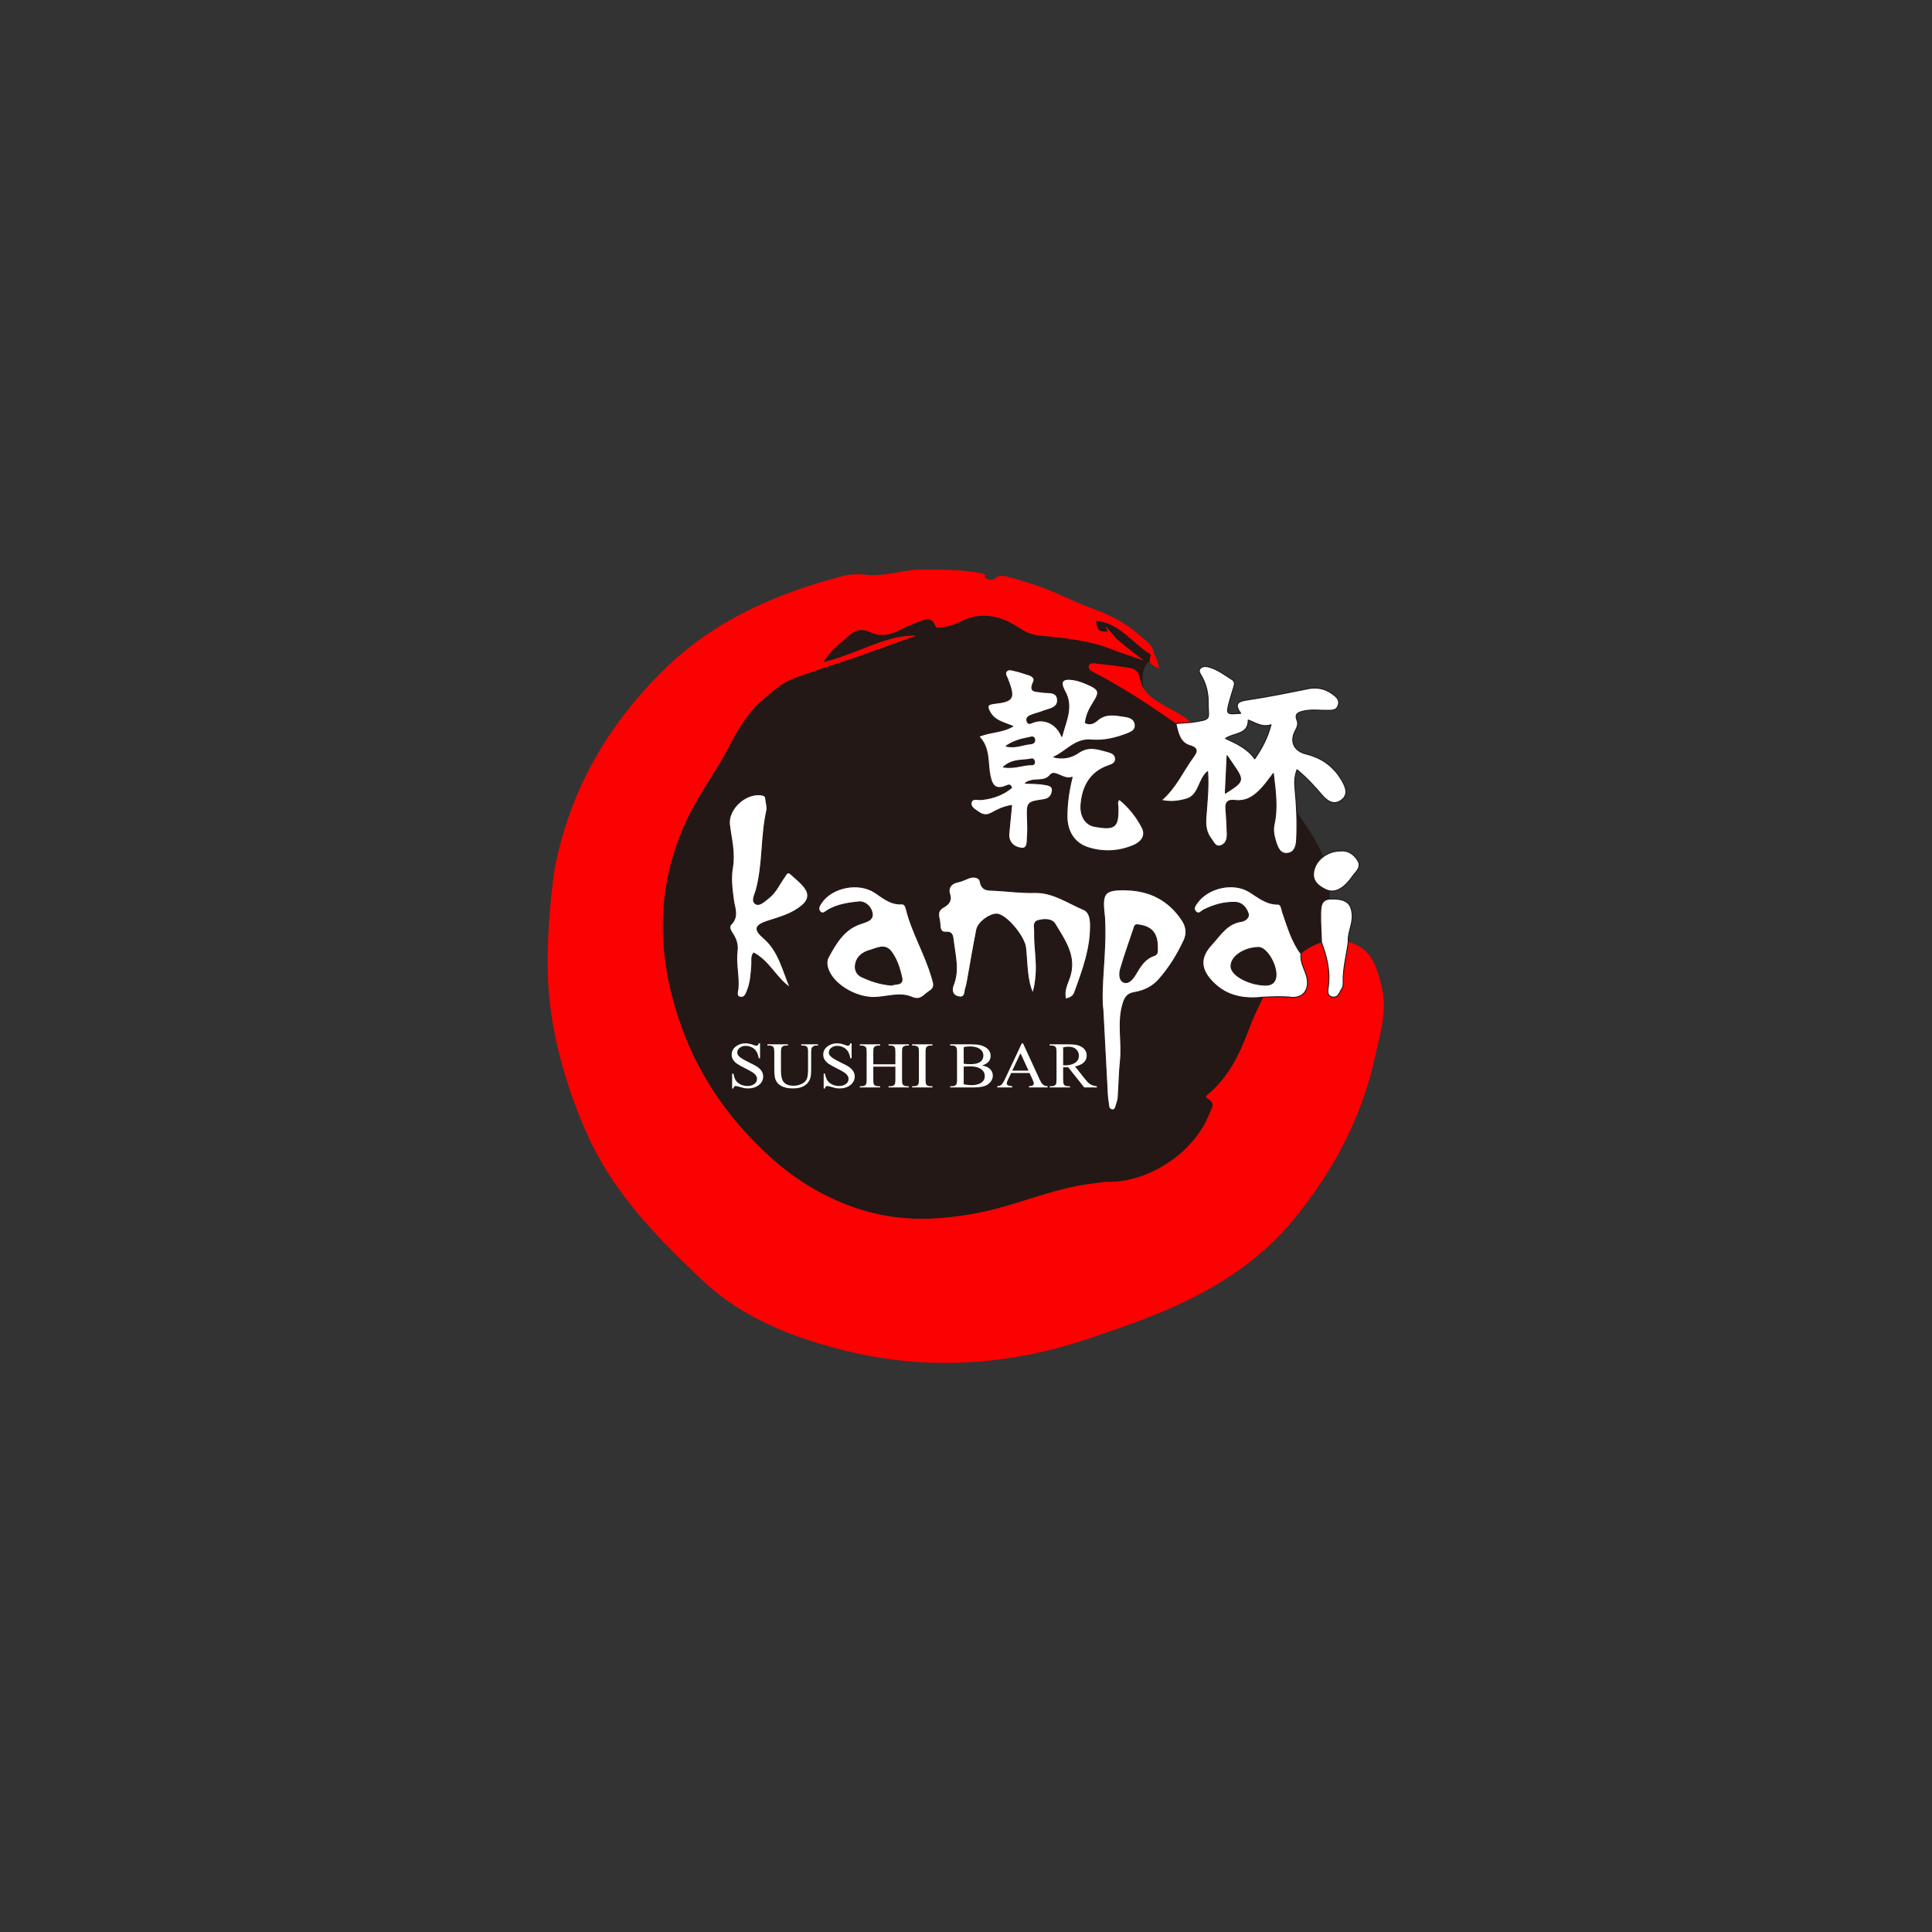 <?xml version="1.0" encoding="UTF-8" standalone="no"?>
<!-- Created with Inkscape (http://www.inkscape.org/) -->

<svg
   version="1.1"
   id="svg2"
   width="1333.333"
   height="1333.333"
   viewBox="0 0 1333.333 1333.333"
   sodipodi:docname="kampai_black.ai"
   xmlns:inkscape="http://www.inkscape.org/namespaces/inkscape"
   xmlns:sodipodi="http://sodipodi.sourceforge.net/DTD/sodipodi-0.dtd"
   xmlns="http://www.w3.org/2000/svg"
   xmlns:svg="http://www.w3.org/2000/svg">
  <rect x="0" y="0" width="1333.333" height="1333.333" fill="#333333" stroke="none"/>
  <defs
     id="defs6">
    <clipPath
       clipPathUnits="userSpaceOnUse"
       id="clipPath16">
      <path
         d="M 0,1000 H 1000 V 0 H 0 Z"
         id="path14" />
    </clipPath>
  </defs>
  <sodipodi:namedview
     id="namedview4"
     pagecolor="#ffffff"
     bordercolor="#000000"
     borderopacity="0.25"
     inkscape:showpageshadow="2"
     inkscape:pageopacity="0.0"
     inkscape:pagecheckerboard="0"
     inkscape:deskcolor="#d1d1d1" />
  <g
     id="g8"
     inkscape:groupmode="layer"
     inkscape:label="kampai_black"
     transform="matrix(1.333,0,0,-1.333,0,1333.333)">
    <g
       id="g10">
      <g
         id="g12"
         clip-path="url(#clipPath16)">
        <g
           id="g18"
           transform="translate(567.173,678.764)">
          <path
             d="m 0,0 c 1.256,-2.618 0.129,-5.723 5.25,-5.538 0.411,0.015 0.798,-0.039 1.171,-0.129 l -1.217,2.905 3.395,-3.801 0.724,-0.922 c 0.457,-0.47 0.892,-0.993 1.312,-1.548 4.536,-4.041 14.325,-11.444 14.325,-11.444 l -13.851,4.776 -0.011,0.01 c -0.21,0.048 -0.425,0.11 -0.649,0.206 -12.571,5.394 -25.991,6.708 -39.407,7.938 -3.919,0.359 -7.31,1.882 -10.494,3.991 -9.811,6.501 -19.987,8.706 -30.999,3.008 -2.843,-1.471 -5.927,-2.366 -9.133,-2.758 -1.179,-0.144 -2.742,-0.605 -3.232,0.67 -2.175,5.65 -6.138,3.062 -9.418,1.945 -3.942,-1.343 -7.625,-3.429 -11.479,-5.052 -4.408,-1.855 -8.732,-2.161 -13.292,0.078 -3.394,1.667 -6.889,1.315 -10.024,-1.447 -4.507,-3.971 -9.615,-7.338 -13.815,-14.173 15.669,3.379 33.005,14.459 47.933,13.633 -9.314,-3.215 -23.775,-8.617 -33.102,-11.791 -9.994,-3.402 -20.084,-6.536 -29.99,-10.17 -6.252,-2.294 -11.12,-6.788 -16.176,-11.099 -8.004,-6.824 -13.013,-15.539 -17.714,-24.603 -6.947,-13.391 -16.212,-25.344 -22.493,-39.265 -15.849,-35.13 -14.604,-70.177 -1.96,-105.58 9.412,-26.355 25.404,-48.744 45.777,-67.241 13.989,-12.701 30.491,-22.604 49.355,-28.067 19.729,-5.713 38.88,-4.789 58.817,-0.927 20.038,3.882 38.65,12.853 59.008,15.119 2.579,0.287 5.157,0.901 7.728,0.867 21.435,-0.285 44.683,15.118 52.584,35.117 1.057,2.674 3.676,5.765 -1.043,8.067 -1.474,0.72 -0.114,1.725 0.857,2.551 10.683,9.087 16.341,21.352 21.043,34.109 2.009,5.45 4.619,10.576 7.097,15.787 4.735,0.16 9.441,0.467 14.212,-0.051 6.509,-0.707 9.856,4.152 8.282,10.515 -0.984,3.979 -3.613,7.582 -2.939,11.958 3.016,2.888 6.744,4.513 10.576,5.956 2.733,-7.282 4.575,-14.656 3.562,-22.59 -0.253,-1.974 -1.187,-5.289 2.35,-5.737 0.588,-0.074 1.076,-0.006 1.495,0.158 l -2.837,32.785 c 0,0 0,14 -0.8,29.185 -0.8,15.184 -22.1,40.616 -22.1,40.616 l -0.6,19.199 -11.7,-4.799 -28.8,20.699 c 0,0 -30.3,7.801 -32.759,22.044 -1.507,8.735 1.111,12.565 3.363,14.224 -0.048,1.1 0.241,2.434 0.464,3.279 C 19.747,-12.174 11.719,-0.202 0,0"
             style="fill:#231815;fill-opacity:1;fill-rule:nonzero;stroke:none"
             id="path20" />
        </g>
        <g
           id="g22"
           transform="translate(715.59,488.032)">
          <path
             d="m 0,0 c -2.324,10.601 -5.003,21.224 -17.557,24.666 -0.906,-7.069 -2.874,-14.003 -2.635,-21.221 0.031,-0.967 -0.032,-2.156 -0.554,-2.88 -1.042,-1.443 -1.563,-3.74 -3.256,-4.402 -0.419,-0.164 -0.907,-0.232 -1.495,-0.157 -3.537,0.448 -2.603,3.763 -2.35,5.736 1.014,7.934 -0.829,15.308 -3.562,22.59 -3.832,-1.442 -7.56,-3.068 -10.576,-5.956 -0.674,-4.376 1.955,-7.979 2.939,-11.958 1.574,-6.362 -1.773,-11.222 -8.282,-10.515 -4.771,0.518 -9.477,0.212 -14.212,0.052 -2.478,-5.211 -5.088,-10.338 -7.097,-15.788 -4.702,-12.756 -10.36,-25.022 -21.043,-34.109 -0.971,-0.826 -2.331,-1.83 -0.857,-2.55 4.719,-2.303 2.1,-5.394 1.043,-8.068 -7.901,-19.998 -31.149,-35.401 -52.584,-35.117 -2.571,0.035 -5.149,-0.58 -7.728,-0.867 -20.358,-2.265 -38.97,-11.237 -59.008,-15.119 -19.937,-3.861 -39.088,-4.786 -58.817,0.927 -18.864,5.463 -35.366,15.367 -49.355,28.067 -20.373,18.498 -36.365,40.886 -45.777,67.241 -12.644,35.403 -13.889,70.45 1.96,105.58 6.281,13.921 15.546,25.874 22.493,39.265 4.701,9.064 9.71,17.78 17.714,24.604 5.056,4.311 9.924,8.804 16.176,11.098 9.906,3.635 19.996,6.769 29.99,10.17 9.327,3.174 23.788,8.577 33.102,11.792 -14.928,0.825 -32.264,-10.254 -47.933,-13.634 4.2,6.835 9.308,10.202 13.815,14.173 3.135,2.763 6.63,3.114 10.024,1.448 4.56,-2.239 8.884,-1.934 13.292,-0.078 3.854,1.622 7.537,3.709 11.479,5.052 3.28,1.117 7.243,3.704 9.418,-1.945 0.49,-1.275 2.053,-0.815 3.232,-0.67 3.206,0.392 6.29,1.287 9.133,2.758 11.013,5.698 21.188,3.493 30.999,-3.008 3.184,-2.11 6.575,-3.633 10.494,-3.992 13.416,-1.229 26.836,-2.544 39.407,-7.937 0.224,-0.096 0.439,-0.159 0.649,-0.207 l 0.011,-0.009 13.851,-4.777 c 0,0 -9.789,7.404 -14.325,11.445 -0.42,0.555 -0.855,1.077 -1.312,1.547 l -0.724,0.922 -3.395,3.801 1.217,-2.904 c -0.373,0.09 -0.76,0.143 -1.171,0.128 -5.121,-0.184 -3.994,2.92 -5.25,5.538 11.719,-0.201 19.747,-12.173 28.646,-17.337 -0.223,-0.844 -0.512,-2.178 -0.464,-3.278 0.03,-0.671 0.184,-1.255 0.557,-1.587 1.35,-1.199 4.2,-2.4 4.2,-2.4 0,0 -0.922,5.246 -2.767,7.904 -0.082,4.068 -5.302,7.467 -7.456,9.391 -7.089,6.334 -15.583,10.583 -24.319,13.745 -9.532,3.451 -18.671,8.404 -28.27,11.731 l 0.018,-0.003 c 0,0 -0.082,0.028 -0.22,0.074 -0.374,0.124 -1.216,0.402 -2.35,0.77 -3.76,1.217 -10.686,3.399 -14.136,4.089 -3.839,0.768 -5.209,-0.695 -5.766,-1.498 -0.751,-0.057 -1.505,-0.126 -2.266,-0.223 -0.373,-0.047 -0.821,0.066 -1.16,0.244 -0.53,0.279 -1.063,0.53 -1.597,0.779 0.354,0.758 0.461,1.652 -0.686,2.048 -1.751,0.604 -8.902,1.644 -16.125,1.831 -5.063,0.337 -10.201,0.222 -15.34,0.322 -9.881,0.191 -19.268,-3.848 -29.078,-2.702 -4.276,0.499 -8.473,0.343 -12.438,-0.697 -34.434,-9.031 -66.386,-22.914 -92.274,-48.303 -29.533,-28.963 -49.273,-63.216 -56.883,-104.22 0,0 -5.974,-39.522 -2.243,-69.265 2.929,-23.345 9.614,-45.408 19.095,-66.841 13.365,-30.215 35.786,-53.174 59.231,-75.407 21.401,-20.294 48.104,-30.57 75.803,-37.252 42.321,-10.208 84.54,-7.233 125.824,6.911 10.347,3.545 20.731,7.025 30.896,11.047 28.488,11.272 54.678,26.413 74.292,50.409 20.106,24.598 35.065,52.239 41.854,83.59 C -1.333,-23.818 2.662,-12.137 0,0"
             style="fill:#fc0101;fill-opacity:1;fill-rule:nonzero;stroke:none"
             id="path24" />
        </g>
        <g
           id="g26"
           transform="translate(590.137,649.268)">
          <path
             d="m 0,0 c -0.4,2.866 -2.361,4.682 -5.096,5.135 -5.49,0.911 -11.02,1.631 -16.559,2.171 -1.613,0.157 -4.155,0.99 -4.777,-1.097 -0.567,-1.902 1.649,-2.821 3.239,-3.646 12.815,-6.656 24.912,-14.463 36.784,-22.632 1.695,-1.167 3.387,-2.341 5.075,-3.52 2.581,0.176 5.162,0.352 7.743,0.529 -4.194,4.065 -9.61,6.191 -14.494,9.164 C 6.445,-10.567 1.009,-7.22 0,0"
             style="fill:#fc0101;fill-opacity:1;fill-rule:nonzero;stroke:none"
             id="path28" />
        </g>
        <g
           id="g30"
           transform="translate(390.376,438.928)">
          <path
             d="m 0,0 c -0.929,-0.615 -2.046,-0.923 -3.349,-0.923 -1.305,0 -2.499,0.264 -3.585,0.793 -1.195,0.572 -2.077,1.347 -2.644,2.327 -0.435,0.739 -0.791,1.828 -1.068,3.27 h -0.688 v -7.658 h 0.688 c 0.132,0.834 0.5,1.252 1.104,1.252 0.41,0 1.144,-0.158 2.205,-0.472 1.206,-0.368 1.99,-0.579 2.352,-0.634 0.638,-0.097 1.308,-0.146 2.007,-0.146 2.085,0 3.87,0.549 5.352,1.649 1.58,1.185 2.37,2.708 2.37,4.564 0,0.891 -0.224,1.741 -0.669,2.555 C 3.52,7.565 2.55,8.489 1.164,9.346 c -0.543,0.341 -1.784,0.983 -3.725,1.927 -2.797,1.374 -4.575,2.473 -5.334,3.297 -0.518,0.572 -0.777,1.192 -0.777,1.862 0,1.001 0.457,1.835 1.374,2.505 0.855,0.616 1.843,0.924 2.963,0.924 1.109,0 2.182,-0.259 3.218,-0.777 1.964,-0.979 3.151,-2.862 3.561,-5.646 h 0.688 v 7.724 H 2.444 C 2.238,20.315 1.822,19.893 1.195,19.893 c -0.266,0 -0.743,0.135 -1.431,0.406 -1.448,0.576 -2.83,0.863 -4.146,0.863 -1.943,0 -3.609,-0.534 -4.996,-1.599 -1.461,-1.121 -2.191,-2.549 -2.191,-4.285 0,-1.803 0.906,-3.352 2.719,-4.648 0.871,-0.626 2.27,-1.415 4.198,-2.365 C -2.725,7.315 -1.344,6.548 -0.51,5.966 0.856,5.021 1.539,3.944 1.539,2.736 1.539,1.582 1.025,0.67 0,0"
             style="fill:#ffffff;fill-opacity:1;fill-rule:nonzero;stroke:none"
             id="path32" />
        </g>
        <g
           id="g34"
           transform="translate(401.457,441.408)">
          <path
             d="m 0,0 c 1.255,-3.114 4.272,-4.671 9.053,-4.671 2.462,0 4.41,0.444 5.847,1.333 1.51,0.931 2.529,2.153 3.06,3.666 0.362,1.075 0.544,2.643 0.544,4.704 v 9.044 c 0,1.228 0.126,2.017 0.379,2.368 0.532,0.735 1.274,1.101 2.227,1.101 h 0.924 v 0.626 h -8.672 v -0.626 h 0.923 c 0.929,0 1.629,-0.241 2.1,-0.724 0.338,-0.35 0.508,-1.223 0.508,-2.615 V 5.171 c 0,-2.37 -0.231,-4.048 -0.691,-5.035 -0.52,-1.109 -1.488,-1.97 -2.904,-2.584 -1.235,-0.549 -2.578,-0.823 -4.03,-0.823 -2.396,0 -4.12,0.719 -5.174,2.155 -0.81,1.097 -1.216,2.963 -1.216,5.596 v 9.726 c 0,1.25 0.152,2.073 0.456,2.467 0.436,0.582 1.165,0.872 2.183,0.872 h 0.947 v 0.626 H -4.165 v -0.626 h 0.929 c 1.116,0 1.868,-0.317 2.256,-0.954 0.268,-0.448 0.401,-1.244 0.401,-2.383 V 5.492 C -0.579,2.795 -0.387,0.964 0,0"
             style="fill:#ffffff;fill-opacity:1;fill-rule:nonzero;stroke:none"
             id="path36" />
        </g>
        <g
           id="g38"
           transform="translate(437.776,438.928)">
          <path
             d="m 0,0 c -0.929,-0.615 -2.046,-0.923 -3.349,-0.923 -1.304,0 -2.499,0.264 -3.585,0.793 -1.195,0.572 -2.077,1.347 -2.644,2.327 -0.435,0.739 -0.791,1.828 -1.068,3.27 h -0.688 v -7.658 h 0.688 c 0.132,0.834 0.5,1.252 1.104,1.252 0.41,0 1.145,-0.158 2.205,-0.472 1.206,-0.368 1.99,-0.579 2.352,-0.634 0.638,-0.097 1.308,-0.146 2.007,-0.146 2.085,0 3.87,0.549 5.352,1.649 1.58,1.185 2.37,2.708 2.37,4.564 0,0.891 -0.224,1.741 -0.669,2.555 -0.554,0.988 -1.525,1.912 -2.911,2.769 -0.543,0.341 -1.784,0.983 -3.725,1.927 -2.797,1.374 -4.575,2.473 -5.334,3.297 -0.518,0.572 -0.777,1.192 -0.777,1.862 0,1.001 0.457,1.835 1.374,2.505 0.855,0.616 1.843,0.924 2.963,0.924 1.109,0 2.182,-0.259 3.218,-0.777 1.964,-0.979 3.151,-2.862 3.561,-5.646 h 0.688 v 7.724 H 2.444 C 2.238,20.315 1.822,19.893 1.195,19.893 c -0.266,0 -0.743,0.135 -1.43,0.406 -1.449,0.576 -2.83,0.863 -4.147,0.863 -1.943,0 -3.609,-0.534 -4.996,-1.599 -1.461,-1.121 -2.191,-2.549 -2.191,-4.285 0,-1.803 0.906,-3.352 2.719,-4.648 0.871,-0.626 2.27,-1.415 4.198,-2.365 C -2.725,7.315 -1.344,6.548 -0.51,5.966 0.856,5.021 1.539,3.944 1.539,2.736 1.539,1.582 1.025,0.67 0,0"
             style="fill:#ffffff;fill-opacity:1;fill-rule:nonzero;stroke:none"
             id="path40" />
        </g>
        <g
           id="g42"
           transform="translate(467.088,457.26)">
          <path
             d="m 0,0 c 0.122,0.647 0.441,1.091 0.957,1.333 0.514,0.24 1.058,0.36 1.627,0.36 H 3.458 V 2.319 H -7.061 V 1.693 h 0.874 c 1.285,0 2.093,-0.366 2.419,-1.101 0.159,-0.361 0.237,-1.113 0.237,-2.253 v -6.378 h -11.425 v 6.378 c 0,0.856 0.025,1.409 0.073,1.661 0.122,0.647 0.441,1.091 0.957,1.333 0.514,0.24 1.058,0.36 1.629,0.36 h 0.891 V 2.319 H -21.943 V 1.693 h 0.873 c 0.594,0 1.153,-0.131 1.674,-0.395 0.376,-0.186 0.625,-0.422 0.747,-0.706 0.157,-0.361 0.235,-1.113 0.235,-2.253 v -14.388 c 0,-1.347 -0.145,-2.192 -0.436,-2.531 -0.461,-0.538 -1.201,-0.806 -2.22,-0.806 h -0.873 v -0.626 h 10.537 v 0.626 h -0.891 c -1.287,0 -2.094,0.366 -2.422,1.101 -0.158,0.362 -0.237,1.108 -0.237,2.236 v 6.791 h 11.425 v -6.791 c 0,-1.337 -0.151,-2.18 -0.454,-2.531 -0.461,-0.538 -1.196,-0.806 -2.202,-0.806 h -0.874 v -0.626 H 3.458 v 0.626 H 2.584 c -0.594,0 -1.152,0.131 -1.673,0.395 -0.376,0.186 -0.625,0.422 -0.747,0.706 -0.158,0.362 -0.237,1.108 -0.237,2.236 v 14.388 c 0,0.877 0.025,1.43 0.073,1.661"
             style="fill:#ffffff;fill-opacity:1;fill-rule:nonzero;stroke:none"
             id="path44" />
        </g>
        <g
           id="g46"
           transform="translate(479.656,458.148)">
          <path
             d="M 0,0 C 0.46,0.537 1.194,0.805 2.202,0.805 H 3.094 V 1.431 H -7.444 V 0.805 h 0.873 c 0.595,0 1.154,-0.131 1.675,-0.395 0.376,-0.186 0.625,-0.422 0.746,-0.706 0.157,-0.361 0.237,-1.108 0.237,-2.236 v -14.405 c 0,-1.348 -0.147,-2.192 -0.437,-2.531 -0.462,-0.538 -1.201,-0.806 -2.221,-0.806 H -7.444 V -20.9 H 3.094 v 0.626 H 2.202 c -1.287,0 -2.093,0.366 -2.421,1.101 -0.157,0.362 -0.236,1.108 -0.236,2.236 v 14.405 c 0,1.337 0.151,2.18 0.455,2.532"
             style="fill:#ffffff;fill-opacity:1;fill-rule:nonzero;stroke:none"
             id="path48" />
        </g>
        <g
           id="g50"
           transform="translate(498.935,448.019)">
          <path
             d="m 0,0 c 0.594,0.098 1.665,0.147 3.215,0.147 1.732,0 3.185,-0.229 4.36,-0.69 2.217,-0.866 3.324,-2.328 3.324,-4.39 0,-1.567 -0.718,-2.766 -2.153,-3.6 C 7.521,-9.234 5.994,-9.585 4.164,-9.585 2.793,-9.585 1.406,-9.438 0,-9.141 Z m 0,10.112 c 0.969,0.242 2.06,0.362 3.271,0.362 1.854,0 3.41,-0.357 4.669,-1.072 C 9.43,8.555 10.175,7.333 10.175,5.738 10.175,4.891 9.941,4.111 9.473,3.396 8.539,1.988 6.527,1.284 3.437,1.284 2.042,1.284 0.897,1.361 0,1.515 Z M -3.875,-9.257 c -0.434,-0.592 -1.17,-0.888 -2.208,-0.888 h -0.924 v -0.626 H 4.581 c 2.764,0 4.822,0.236 6.174,0.708 1.255,0.429 2.281,1.126 3.078,2.092 0.833,1.01 1.249,2.114 1.249,3.31 0,1.46 -0.584,2.696 -1.751,3.706 -0.841,0.724 -2.112,1.251 -3.808,1.58 2.946,0.868 4.418,2.526 4.418,4.974 0,1.45 -0.546,2.673 -1.639,3.672 -0.978,0.901 -2.288,1.532 -3.93,1.895 -1.208,0.263 -2.796,0.395 -4.764,0.395 H -7.007 v -0.626 h 0.924 c 0.929,0 1.63,-0.242 2.1,-0.724 0.35,-0.361 0.525,-1.232 0.525,-2.614 V -6.808 c 0,-1.259 -0.139,-2.076 -0.417,-2.449"
             style="fill:#ffffff;fill-opacity:1;fill-rule:nonzero;stroke:none"
             id="path52" />
        </g>
        <g
           id="g54"
           transform="translate(524.065,445.943)">
          <path
             d="M 0,0 4.273,9.025 8.438,0 Z m 8.654,-8.069 v -0.626 h 9.687 v 0.626 c -1.171,0.065 -2.082,0.444 -2.734,1.135 -0.41,0.428 -0.904,1.267 -1.484,2.517 L 5.577,14.147 H 4.943 L -3.692,-4.219 C -4.453,-5.842 -5.135,-6.912 -5.739,-7.427 -6.041,-7.691 -6.704,-7.905 -7.731,-8.069 V -8.695 H 0 v 0.626 c -1.895,0.12 -2.842,0.586 -2.842,1.397 0,0.426 0.205,1.073 0.615,1.938 l 1.666,3.515 h 9.505 l 1.485,-3.203 c 0.483,-1.041 0.724,-1.802 0.724,-2.284 0,-0.833 -0.832,-1.287 -2.499,-1.363"
             style="fill:#ffffff;fill-opacity:1;fill-rule:nonzero;stroke:none"
             id="path56" />
        </g>
        <g
           id="g58"
           transform="translate(550.428,458.031)">
          <path
             d="m 0,0 c 1.2,0.208 2.151,0.313 2.854,0.313 1.577,0 2.851,-0.43 3.82,-1.292 0.97,-0.862 1.455,-2.001 1.455,-3.418 0,-1.691 -0.752,-2.965 -2.256,-3.82 -1.261,-0.736 -2.879,-1.104 -4.855,-1.104 -0.109,0 -0.279,0.006 -0.51,0.016 l -0.508,0 z m 1.079,-10.358 c 0.39,0 0.897,0.01 1.519,0.033 l 8.31,-10.458 h 6.546 v 0.626 c -1.485,0.143 -2.698,0.537 -3.64,1.186 -0.712,0.472 -1.581,1.36 -2.607,2.668 l -5.07,6.406 c 4.031,0.811 6.048,2.713 6.048,5.707 0,1.281 -0.429,2.389 -1.287,3.322 C 9.895,0.205 8.524,0.913 6.784,1.253 5.757,1.45 4.15,1.548 1.964,1.548 H -6.989 V 0.922 h 0.928 c 0.934,0 1.638,-0.241 2.112,-0.723 0.338,-0.34 0.508,-1.211 0.508,-2.614 V -16.82 c 0,-1.26 -0.126,-2.066 -0.382,-2.416 -0.448,-0.614 -1.194,-0.921 -2.238,-0.921 h -0.928 v -0.626 H 3.548 v 0.626 H 2.584 c -0.91,0 -1.602,0.241 -2.074,0.724 C 0.17,-19.082 0,-18.208 0,-16.814 v 6.489 c 0.39,-0.023 0.75,-0.033 1.079,-0.033"
             style="fill:#ffffff;fill-opacity:1;fill-rule:nonzero;stroke:none"
             id="path60" />
        </g>
        <g
           id="g62"
           transform="translate(533.704,615.183)">
          <path
             d="M 0,0 C -4.027,-0.281 -7.867,-2.407 -12.791,-1.202 -8.837,1.487 -4.92,2.451 -0.947,3.201 0.048,3.388 1.529,4.139 1.941,2.388 2.276,0.96 1.315,0.092 0,0 m 0.599,-10.849 c -4.516,0.144 -8.817,-2.142 -14.785,-1.183 5.007,4.375 10.034,3.142 14.445,4.158 0.903,0.209 1.475,-0.499 1.609,-1.354 0.144,-0.921 -0.418,-1.648 -1.269,-1.621 m 52.425,-41.869 c 3.789,1.599 6.99,4.808 4.558,9.461 -2.907,5.561 -6.828,10.481 -11.769,14.486 -1.445,-1.381 -0.774,-2.601 -0.739,-3.706 0.339,-10.732 -1.384,-12.211 -12.076,-10.281 -4.561,0.824 -7.545,5.165 -7.003,11.411 0.793,9.131 4.602,16.454 13.839,19.828 1.88,0.687 4.069,1.213 4.011,3.738 -0.057,2.46 -2.221,3.202 -4.109,3.716 -5.053,1.374 -9.882,3.128 -15.137,-0.56 -3.43,-2.407 -7.951,-3.467 -12.665,-2.247 6.487,2.904 10.979,9.594 19.435,8.811 6.407,-0.593 12.694,0.97 18.717,3.315 2.138,0.832 4.231,1.927 3.955,4.562 -0.293,2.794 -2.487,3.886 -5.063,4.259 -5.099,0.739 -10.156,2.098 -14.752,-2.048 -1.324,-1.195 -3.644,-2.422 -5.986,-1.132 0.434,3.772 1.962,6.999 3.906,10.032 3.807,5.938 3.504,7.154 -3.108,10.038 -2.174,0.948 -4.477,1.775 -6.805,2.164 -5.851,0.98 -7.487,-0.812 -4.654,-5.97 4.471,-8.144 0.552,-15.108 -1.549,-23.355 -2.709,6.589 -8.864,9.414 -14.653,7.422 -1.294,-0.445 -2.71,-1.58 -3.363,0.498 -0.519,1.652 0.861,2.564 2.188,3.072 2.043,0.783 4.199,1.27 6.238,2.061 3.022,1.172 7.432,1.509 7.405,5.618 -0.033,4.975 -5.179,3.723 -7.994,4.231 -3.614,0.652 -7.014,-0.198 -4.427,5.355 0.911,1.955 -0.922,3.193 -2.842,3.748 -2.296,0.663 -4.551,1.504 -6.88,2.007 -1.477,0.319 -3.363,1.095 -4.464,-0.421 -0.882,-1.214 0.252,-2.624 0.742,-3.902 3.821,-9.955 3.113,-11.489 -6.921,-12.612 -3.867,-0.432 -3.775,-1.698 -2.272,-4.501 2.388,-4.452 7.044,-5.381 11.841,-7.327 -5.758,-3.328 -11.821,-2.768 -17.578,-5.291 5.877,-5.8 4.386,-13.485 5.823,-20.406 1.206,-5.811 3.49,-7.271 8.689,-5.086 0.897,0.377 1.882,0.81 2.42,-1.046 -4.466,-3.64 -9.712,-5.511 -15.514,-6.109 -1.869,-0.193 -4.679,0.909 -5.305,-1.322 -0.742,-2.641 1.913,-3.88 3.913,-5.282 2.271,-1.592 4.285,-1.664 6.622,-0.369 3.108,1.724 6.296,3.297 10.293,3.877 -0.476,-4.958 -0.936,-9.707 -1.386,-14.457 -0.46,-4.875 3.137,-7.392 6.656,-7.664 3.449,-0.266 2.755,4.009 2.991,6.54 0.258,2.772 0.098,5.592 0.006,8.388 -0.291,8.849 -0.326,8.947 8.407,10.21 2.992,0.433 4.261,2.357 4.459,4.763 0.223,2.719 -2.598,2.812 -4.329,3.157 -2.699,0.536 -5.531,0.412 -9.637,0.642 4.687,3.248 9.401,-0.1 12.994,4.271 2.275,2.769 6.849,-2.89 11.205,-1.219 -1.761,-7.133 -2.678,-13.641 -2.672,-20.259 0.007,-7.721 3.72,-13.88 10.918,-16.186 7.783,-2.493 15.862,-2.112 23.421,1.077"
             style="fill:#ffffff;fill-opacity:1;fill-rule:nonzero;stroke:none"
             id="path64" />
        </g>
        <g
           id="g66"
           transform="translate(533.704,615.183)">
          <path
             d="M 0,0 C -4.027,-0.281 -7.867,-2.407 -12.791,-1.202 -8.837,1.487 -4.92,2.451 -0.947,3.201 0.048,3.388 1.529,4.139 1.941,2.388 2.276,0.96 1.315,0.092 0,0 Z m 0.599,-10.849 c -4.516,0.144 -8.817,-2.142 -14.785,-1.183 5.007,4.375 10.034,3.142 14.445,4.158 0.903,0.209 1.475,-0.499 1.609,-1.354 0.144,-0.921 -0.418,-1.648 -1.269,-1.621 z m 52.425,-41.869 c 3.789,1.599 6.99,4.808 4.558,9.461 -2.907,5.561 -6.828,10.481 -11.769,14.486 -1.445,-1.381 -0.774,-2.601 -0.739,-3.706 0.339,-10.732 -1.384,-12.211 -12.076,-10.281 -4.561,0.824 -7.545,5.165 -7.003,11.411 0.793,9.131 4.602,16.454 13.839,19.828 1.88,0.687 4.069,1.213 4.011,3.738 -0.057,2.46 -2.221,3.202 -4.109,3.716 -5.053,1.374 -9.882,3.128 -15.137,-0.56 -3.43,-2.407 -7.951,-3.467 -12.665,-2.247 6.487,2.904 10.979,9.594 19.435,8.811 6.407,-0.593 12.694,0.97 18.717,3.315 2.138,0.832 4.231,1.927 3.955,4.562 -0.293,2.794 -2.487,3.886 -5.063,4.259 -5.099,0.739 -10.156,2.098 -14.752,-2.048 -1.324,-1.195 -3.644,-2.422 -5.986,-1.132 0.434,3.772 1.962,6.999 3.906,10.032 3.807,5.938 3.504,7.154 -3.108,10.038 -2.174,0.948 -4.477,1.775 -6.805,2.164 -5.851,0.98 -7.487,-0.812 -4.654,-5.97 4.471,-8.144 0.552,-15.108 -1.549,-23.355 -2.709,6.589 -8.864,9.414 -14.653,7.422 -1.294,-0.445 -2.71,-1.58 -3.363,0.498 -0.519,1.652 0.861,2.564 2.188,3.072 2.043,0.783 4.199,1.27 6.238,2.061 3.022,1.172 7.432,1.509 7.405,5.618 -0.033,4.975 -5.179,3.723 -7.994,4.231 -3.614,0.652 -7.014,-0.198 -4.427,5.355 0.911,1.955 -0.922,3.193 -2.842,3.748 -2.296,0.663 -4.551,1.504 -6.88,2.007 -1.477,0.319 -3.363,1.095 -4.464,-0.421 -0.882,-1.214 0.252,-2.624 0.742,-3.902 3.821,-9.955 3.113,-11.489 -6.921,-12.612 -3.867,-0.432 -3.775,-1.698 -2.272,-4.501 2.388,-4.452 7.044,-5.381 11.841,-7.327 -5.758,-3.328 -11.821,-2.768 -17.578,-5.291 5.877,-5.8 4.386,-13.485 5.823,-20.406 1.206,-5.811 3.49,-7.271 8.689,-5.086 0.897,0.377 1.882,0.81 2.42,-1.046 -4.466,-3.64 -9.712,-5.511 -15.514,-6.109 -1.869,-0.193 -4.679,0.909 -5.305,-1.322 -0.742,-2.641 1.913,-3.88 3.913,-5.282 2.271,-1.592 4.285,-1.664 6.622,-0.369 3.108,1.724 6.296,3.297 10.293,3.877 -0.476,-4.958 -0.936,-9.707 -1.386,-14.457 -0.46,-4.875 3.137,-7.392 6.656,-7.664 3.449,-0.266 2.755,4.009 2.991,6.54 0.258,2.772 0.098,5.592 0.006,8.388 -0.291,8.849 -0.326,8.947 8.407,10.21 2.992,0.433 4.261,2.357 4.459,4.763 0.223,2.719 -2.598,2.812 -4.329,3.157 -2.699,0.536 -5.531,0.412 -9.637,0.642 4.687,3.248 9.401,-0.1 12.994,4.271 2.275,2.769 6.849,-2.89 11.205,-1.219 -1.761,-7.133 -2.678,-13.641 -2.672,-20.259 0.007,-7.721 3.72,-13.88 10.918,-16.186 7.783,-2.493 15.862,-2.112 23.421,1.077 z"
             style="fill:none;stroke:#231815;stroke-width:0.5;stroke-linecap:round;stroke-linejoin:round;stroke-miterlimit:10;stroke-dasharray:none;stroke-opacity:1"
             id="path68" />
        </g>
        <g
           id="g70"
           transform="translate(635.305,608.956)">
          <path
             d="M 0,0 C 1.496,-2.187 2.338,-3.432 3.193,-4.668 8.824,-12.807 8.706,-13.304 -0.914,-19.342 -0.603,-12.767 -0.328,-6.938 0,0 m 10.953,18.504 c 3.83,-1.385 7.093,-3.941 11.793,-2.438 C 20.905,9.036 18.031,3.885 14.307,-1.577 10.614,3.659 5.203,6.192 -0.836,8.99 c 4.701,3.086 11.748,1.853 11.789,9.514 M -25.9,14.038 c 0.216,-0.894 0.458,-1.777 0.755,-2.622 0.198,-0.564 0.421,-1.111 0.677,-1.633 1.024,-2.089 2.582,-3.782 5.238,-4.561 4.638,-1.362 3.439,-3.429 1.637,-5.888 -5.328,-7.272 -8.85,-15.788 -16.511,-22.384 5.108,-1.136 9.054,-0.448 12.835,0.573 6.973,1.882 6.202,10.134 11.185,14.259 0.553,-8.233 -0.338,-16.081 -0.905,-23.928 -0.284,-3.936 0.205,-7.607 2.654,-10.767 1.272,-1.641 2.178,-4.44 4.837,-3.721 2.862,0.774 3.692,3.441 3.587,6.226 -0.157,4.187 -0.317,8.379 -0.7,12.549 -0.329,3.576 0.818,5.228 4.64,4.744 6.254,-0.79 10.627,2.634 14.45,6.949 1.791,2.02 3.34,4.254 5.462,6.988 1.092,-9.339 2.288,-17.816 0.373,-26.362 -0.681,-3.037 -0.028,-5.994 0.853,-8.854 0.954,-3.095 2.275,-6.626 6.189,-6.118 3.796,0.493 4.515,4.124 4.659,7.4 0.379,8.593 0.019,17.18 -0.829,25.734 -0.333,3.357 -0.359,6.588 1.006,10.16 4.93,-4.041 8.943,-8.404 12.811,-12.947 2.58,-3.03 5.937,-5.643 9.838,-2.997 4.355,2.953 2.501,7.121 0.404,10.659 -4.16,7.018 -10.198,11.407 -18.269,13.399 -6.654,1.643 -8.676,6.692 -5.531,12.386 0.937,1.697 1.45,3.371 0.737,5.121 -1.414,3.469 0.828,4.139 3.344,4.729 4.154,0.972 8.35,0.329 12.529,0.396 2.132,0.034 4.569,-0.189 5.458,2.596 0.938,2.932 -1.018,4.445 -2.985,5.885 -3.916,2.865 -8.163,3.655 -13,2.656 C 31.386,32.57 21.215,30.536 10.978,28.997 6.066,28.258 3.218,27.312 7.056,21.986 c -7.602,-0.624 -7.63,-0.617 -5.832,6.198 0.655,2.485 1.462,4.931 2.224,7.388 0.437,1.407 0.668,2.888 -0.737,3.774 -4.022,2.534 -7.795,5.555 -12.568,6.708 -1.467,0.355 -2.953,0.246 -3.958,-0.741 -1.266,-1.241 -0.218,-2.677 0.459,-3.823 2.508,-4.249 3.615,-8.935 3.556,-13.725 -0.112,-9.015 2.697,-8.821 -8.96,-10.513 -2.581,-0.177 -5.162,-0.353 -7.743,-0.529 0.196,-0.888 0.386,-1.792 0.603,-2.685"
             style="fill:#ffffff;fill-opacity:1;fill-rule:nonzero;stroke:none"
             id="path72" />
        </g>
        <g
           id="g74"
           transform="translate(635.305,608.956)">
          <path
             d="M 0,0 C 1.496,-2.187 2.338,-3.432 3.193,-4.668 8.824,-12.807 8.706,-13.304 -0.914,-19.342 -0.603,-12.767 -0.328,-6.938 0,0 Z m 10.953,18.504 c 3.83,-1.385 7.093,-3.941 11.793,-2.438 C 20.905,9.036 18.031,3.885 14.307,-1.577 10.614,3.659 5.203,6.192 -0.836,8.99 c 4.701,3.086 11.748,1.853 11.789,9.514 z M -25.9,14.038 c 0.216,-0.894 0.458,-1.777 0.755,-2.622 0.198,-0.564 0.421,-1.111 0.677,-1.633 1.024,-2.089 2.582,-3.782 5.238,-4.561 4.638,-1.362 3.439,-3.429 1.637,-5.888 -5.328,-7.272 -8.85,-15.788 -16.511,-22.384 5.108,-1.136 9.054,-0.448 12.835,0.573 6.973,1.882 6.202,10.134 11.185,14.259 0.553,-8.233 -0.338,-16.081 -0.905,-23.928 -0.284,-3.936 0.205,-7.607 2.654,-10.767 1.272,-1.641 2.178,-4.44 4.837,-3.721 2.862,0.774 3.692,3.441 3.587,6.226 -0.157,4.187 -0.317,8.379 -0.7,12.549 -0.329,3.576 0.818,5.228 4.64,4.744 6.254,-0.79 10.627,2.634 14.45,6.949 1.791,2.02 3.34,4.254 5.462,6.988 1.092,-9.339 2.288,-17.816 0.373,-26.362 -0.681,-3.037 -0.028,-5.994 0.853,-8.854 0.954,-3.095 2.275,-6.626 6.189,-6.118 3.796,0.493 4.515,4.124 4.659,7.4 0.379,8.593 0.019,17.18 -0.829,25.734 -0.333,3.357 -0.359,6.588 1.006,10.16 4.93,-4.041 8.943,-8.404 12.811,-12.947 2.58,-3.03 5.937,-5.643 9.838,-2.997 4.355,2.953 2.501,7.121 0.404,10.659 -4.16,7.018 -10.198,11.407 -18.269,13.399 -6.654,1.643 -8.676,6.692 -5.531,12.386 0.937,1.697 1.45,3.371 0.737,5.121 -1.414,3.469 0.828,4.139 3.344,4.729 4.154,0.972 8.35,0.329 12.529,0.396 2.132,0.034 4.569,-0.189 5.458,2.596 0.938,2.932 -1.018,4.445 -2.985,5.885 -3.916,2.865 -8.163,3.655 -13,2.656 C 31.386,32.57 21.215,30.536 10.978,28.997 6.066,28.258 3.218,27.312 7.056,21.986 c -7.602,-0.624 -7.63,-0.617 -5.832,6.198 0.655,2.485 1.462,4.931 2.224,7.388 0.437,1.407 0.668,2.888 -0.737,3.774 -4.022,2.534 -7.795,5.555 -12.568,6.708 -1.467,0.355 -2.953,0.246 -3.958,-0.741 -1.266,-1.241 -0.218,-2.677 0.459,-3.823 2.508,-4.249 3.615,-8.935 3.556,-13.725 -0.112,-9.015 2.697,-8.821 -8.96,-10.513 -2.581,-0.177 -5.162,-0.353 -7.743,-0.529 0.196,-0.888 0.386,-1.792 0.603,-2.685 z"
             style="fill:none;stroke:#231815;stroke-width:0.5;stroke-linecap:round;stroke-linejoin:round;stroke-miterlimit:10;stroke-dasharray:none;stroke-opacity:1"
             id="path76" />
        </g>
        <g
           id="g78"
           transform="translate(546.159,521.912)">
          <path
             d="m 0,0 c 4.999,-8.413 11.282,-16.704 7.561,-27.685 -1.186,-3.502 -3.165,-6.975 -2.023,-11.218 2.392,0.547 3.982,1.437 4.639,3.246 4.228,11.621 8.611,23.216 8.247,35.895 -0.084,2.951 -0.888,6.126 -3.504,7.219 -8.289,3.461 -15.968,9.085 -25.442,8.819 -6.959,-0.196 -13.8,0.765 -20.698,1.126 -3.255,0.171 -6.559,-0.369 -7.465,4.539 -0.44,2.385 -3.526,2.823 -6.102,1.779 -1.834,-0.742 -3.658,-1.638 -5.575,-2.018 -3.488,-0.691 -5.131,-3.125 -4.202,-6.011 1.252,-3.89 -0.655,-5.602 -3.34,-7.131 -3.914,-2.229 -1.726,-5.647 -1.659,-8.515 0.04,-1.724 0.153,-4.567 2.95,-4.329 3.651,0.311 3.703,-2.035 3.986,-4.408 0.916,-7.659 3.093,-15.265 -0.023,-23.005 -0.997,-2.478 -0.613,-5.396 2.875,-6.065 3.494,-0.671 2.917,2.45 3.55,4.312 0.446,1.311 0.704,2.694 0.952,4.062 1.599,8.823 3.044,17.677 4.811,26.466 0.83,4.13 7.758,8.761 11.123,7.883 5.125,-1.336 13.458,-11.738 14.109,-17.108 0.958,-7.906 0.424,-16.047 3.722,-23.778 1.041,2.777 1.344,5.605 1.662,8.431 0.878,7.8 -0.899,15.525 -0.63,23.297 0.071,2.017 -1.005,5 1.53,5.821 C -5.917,2.604 -1.586,2.668 0,0"
             style="fill:#ffffff;fill-opacity:1;fill-rule:nonzero;stroke:none"
             id="path80" />
        </g>
        <g
           id="g82"
           transform="translate(546.159,521.912)">
          <path
             d="m 0,0 c 4.999,-8.413 11.282,-16.704 7.561,-27.685 -1.186,-3.502 -3.165,-6.975 -2.023,-11.218 2.392,0.547 3.982,1.437 4.639,3.246 4.228,11.621 8.611,23.216 8.247,35.895 -0.084,2.951 -0.888,6.126 -3.504,7.219 -8.289,3.461 -15.968,9.085 -25.442,8.819 -6.959,-0.196 -13.8,0.765 -20.698,1.126 -3.255,0.171 -6.559,-0.369 -7.465,4.539 -0.44,2.385 -3.526,2.823 -6.102,1.779 -1.834,-0.742 -3.658,-1.638 -5.575,-2.018 -3.488,-0.691 -5.131,-3.125 -4.202,-6.011 1.252,-3.89 -0.655,-5.602 -3.34,-7.131 -3.914,-2.229 -1.726,-5.647 -1.659,-8.515 0.04,-1.724 0.153,-4.567 2.95,-4.329 3.651,0.311 3.703,-2.035 3.986,-4.408 0.916,-7.659 3.093,-15.265 -0.023,-23.005 -0.997,-2.478 -0.613,-5.396 2.875,-6.065 3.494,-0.671 2.917,2.45 3.55,4.312 0.446,1.311 0.704,2.694 0.952,4.062 1.599,8.823 3.044,17.677 4.811,26.466 0.83,4.13 7.758,8.761 11.123,7.883 5.125,-1.336 13.458,-11.738 14.109,-17.108 0.958,-7.906 0.424,-16.047 3.722,-23.778 1.041,2.777 1.344,5.605 1.662,8.431 0.878,7.8 -0.899,15.525 -0.63,23.297 0.071,2.017 -1.005,5 1.53,5.821 C -5.917,2.604 -1.586,2.668 0,0 Z"
             style="fill:none;stroke:#231815;stroke-width:0.5;stroke-linecap:round;stroke-linejoin:round;stroke-miterlimit:10;stroke-dasharray:none;stroke-opacity:1"
             id="path84" />
        </g>
        <g
           id="g86"
           transform="translate(580.177,498.671)">
          <path
             d="m 0,0 c 2.159,7.339 4.748,14.551 7.185,21.807 0.425,1.266 1.374,0.994 2.4,0.847 0.808,-0.115 1.56,-0.268 2.257,-0.461 0.591,-0.163 1.135,-0.361 1.649,-0.583 0.092,-0.04 0.191,-0.073 0.28,-0.115 3.538,-1.642 5.171,-4.783 5.246,-9.868 C 18.865,10.145 19.463,8.21 18.146,7.271 17.958,7.137 17.731,7.023 17.457,6.934 12.438,5.296 10.139,1.25 7.678,-2.89 6.39,-5.056 4.229,-7.888 1.711,-6.942 -0.818,-5.992 -0.699,-2.375 0,0 m 7.156,-12.278 c 4.705,0.793 9.178,2.798 12.499,6.517 5.488,6.145 9.777,13.117 13.226,20.553 1.565,3.374 1.22,7.01 -0.924,10.25 C 25.077,35.436 15.321,40.567 2.929,40.866 -8.196,41.135 -9.793,39.391 -8.51,28.338 c 0.093,-0.794 0.173,-1.59 0.215,-2.388 0.943,-17.932 -2.378,-35.823 -0.879,-47.509 0.987,-18.814 1.632,-31.372 2.324,-43.928 0.099,-1.788 0.48,-3.559 0.644,-5.346 0.105,-1.14 0.646,-1.966 1.704,-2.157 1.174,-0.212 1.751,0.629 2.028,1.695 0.398,1.527 1.081,3.029 1.194,4.575 0.467,6.37 0.509,12.781 1.183,19.126 1.012,9.508 -1.484,19.108 1.087,28.582 0.95,3.502 1.93,6.021 6.166,6.734"
             style="fill:#ffffff;fill-opacity:1;fill-rule:nonzero;stroke:none"
             id="path88" />
        </g>
        <g
           id="g90"
           transform="translate(580.177,498.671)">
          <path
             d="m 0,0 c 2.159,7.339 4.748,14.551 7.185,21.807 0.425,1.266 1.374,0.994 2.4,0.847 0.808,-0.115 1.56,-0.268 2.257,-0.461 0.591,-0.163 1.135,-0.361 1.649,-0.583 0.092,-0.04 0.191,-0.073 0.28,-0.115 3.538,-1.642 5.171,-4.783 5.246,-9.868 C 18.865,10.145 19.463,8.21 18.146,7.271 17.958,7.137 17.731,7.023 17.457,6.934 12.438,5.296 10.139,1.25 7.678,-2.89 6.39,-5.056 4.229,-7.888 1.711,-6.942 -0.818,-5.992 -0.699,-2.375 0,0 Z m 7.156,-12.278 c 4.705,0.793 9.178,2.798 12.499,6.517 5.488,6.145 9.777,13.117 13.226,20.553 1.565,3.374 1.22,7.01 -0.924,10.25 C 25.077,35.436 15.321,40.567 2.929,40.866 -8.196,41.135 -9.793,39.391 -8.51,28.338 c 0.093,-0.794 0.173,-1.59 0.215,-2.388 0.943,-17.932 -2.378,-35.823 -0.879,-47.509 0.987,-18.814 1.632,-31.372 2.324,-43.928 0.099,-1.788 0.48,-3.559 0.644,-5.346 0.105,-1.14 0.646,-1.966 1.704,-2.157 1.174,-0.212 1.751,0.629 2.028,1.695 0.398,1.527 1.081,3.029 1.194,4.575 0.467,6.37 0.509,12.781 1.183,19.126 1.012,9.508 -1.484,19.108 1.087,28.582 0.95,3.502 1.93,6.021 6.166,6.734 z"
             style="fill:none;stroke:#231815;stroke-width:0.5;stroke-linecap:round;stroke-linejoin:round;stroke-miterlimit:10;stroke-dasharray:none;stroke-opacity:1"
             id="path92" />
        </g>
        <g
           id="g94"
           transform="translate(409.1,488.915)">
          <path
             d="m 0,0 c -3.894,9.043 -5.763,18.829 -13.637,25.648 -5.364,4.645 -4.586,6.678 2.429,8.908 6.083,1.933 12.166,3.603 17.267,7.836 3.658,3.036 3.938,6.255 1.288,9.658 -1.936,2.486 -4.536,4.459 -6.863,6.636 -1.964,1.838 -2.541,-0.063 -3.416,-1.275 -2.671,-3.699 -4.48,-8.054 -8.217,-10.943 -2.042,-1.578 -4.652,-4.26 -6.685,-3.06 -2.363,1.392 -0.413,4.645 0.236,7.022 3.687,13.51 2.439,27.676 5.493,41.282 0.413,1.845 -0.395,3.946 -0.526,5.935 -0.076,1.14 -0.437,1.754 -1.647,2.018 -8.271,1.805 -18.182,-6.955 -17.155,-15.352 0.896,-7.319 2.849,-14.579 1.549,-22.011 -0.985,-5.63 -0.268,-11.176 0.471,-16.694 0.596,-4.446 2.832,-8.769 -1.258,-12.88 -1.354,-1.36 -0.082,-3.387 0.938,-4.93 1.708,-2.585 2.674,-5.66 2.285,-8.52 -0.903,-6.624 0.957,-13.107 0.427,-19.685 -0.122,-1.513 -1.277,-4.099 1.192,-4.563 2.358,-0.442 3.105,1.935 3.828,3.828 1.59,4.168 1.789,8.548 2.135,12.92 0.158,2.011 -0.444,4.212 0.959,6.145 C -10.734,13.593 -7.271,4.808 0,0"
             style="fill:#ffffff;fill-opacity:1;fill-rule:nonzero;stroke:none"
             id="path96" />
        </g>
        <g
           id="g98"
           transform="translate(409.1,488.915)">
          <path
             d="m 0,0 c -3.894,9.043 -5.763,18.829 -13.637,25.648 -5.364,4.645 -4.586,6.678 2.429,8.908 6.083,1.933 12.166,3.603 17.267,7.836 3.658,3.036 3.938,6.255 1.288,9.658 -1.936,2.486 -4.536,4.459 -6.863,6.636 -1.964,1.838 -2.541,-0.063 -3.416,-1.275 -2.671,-3.699 -4.48,-8.054 -8.217,-10.943 -2.042,-1.578 -4.652,-4.26 -6.685,-3.06 -2.363,1.392 -0.413,4.645 0.236,7.022 3.687,13.51 2.439,27.676 5.493,41.282 0.413,1.845 -0.395,3.946 -0.526,5.935 -0.076,1.14 -0.437,1.754 -1.647,2.018 -8.271,1.805 -18.182,-6.955 -17.155,-15.352 0.896,-7.319 2.849,-14.579 1.549,-22.011 -0.985,-5.63 -0.268,-11.176 0.471,-16.694 0.596,-4.446 2.832,-8.769 -1.258,-12.88 -1.354,-1.36 -0.082,-3.387 0.938,-4.93 1.708,-2.585 2.674,-5.66 2.285,-8.52 -0.903,-6.624 0.957,-13.107 0.427,-19.685 -0.122,-1.513 -1.277,-4.099 1.192,-4.563 2.358,-0.442 3.105,1.935 3.828,3.828 1.59,4.168 1.789,8.548 2.135,12.92 0.158,2.011 -0.444,4.212 0.959,6.145 C -10.734,13.593 -7.271,4.808 0,0 Z"
             style="fill:none;stroke:#231815;stroke-width:0.5;stroke-linecap:round;stroke-linejoin:round;stroke-miterlimit:10;stroke-dasharray:none;stroke-opacity:1"
             id="path100" />
        </g>
        <g
           id="g102"
           transform="translate(461.808,490.207)">
          <path
             d="m 0,0 c -5.997,0.433 -11.021,2.142 -15.872,4.436 -2.265,1.07 -3.226,3.414 -3.105,5.34 0.279,4.401 3.37,7.105 7.42,8.201 3.76,1.018 7.917,3.778 11.306,-0.879 C 2.605,13.171 4.002,8.518 5.044,3.961 6.027,-0.339 1.527,0.992 0,0 M 20.678,4.045 C 17.22,16.107 10.551,26.947 7.483,39.146 c -0.329,1.308 -0.808,3.036 -2.504,2.931 -5.637,-0.349 -9.53,3.09 -13.768,5.903 -8.448,5.607 -22.334,2.88 -27.862,-5.411 -0.903,-1.353 -1.878,-2.92 -0.72,-4.397 1.459,-1.86 2.869,-0.12 4.111,0.605 4.404,2.572 9.219,3.597 15.51,4.249 3.271,0.623 6.641,-1.843 7.454,-5.638 0.837,-3.911 -3.495,-4.653 -6.39,-5.684 -8.337,-2.972 -12.37,-10.068 -16.258,-17.141 -1.342,-2.44 -0.748,-5.404 0.625,-8.067 3.872,-7.514 14.803,-13.118 23.311,-12.865 6.423,0.192 13.097,2.785 19.242,0.101 4.707,-2.055 6.389,1.407 9.222,3.138 3.261,1.993 2.023,4.382 1.222,7.175"
             style="fill:#ffffff;fill-opacity:1;fill-rule:nonzero;stroke:none"
             id="path104" />
        </g>
        <g
           id="g106"
           transform="translate(461.808,490.207)">
          <path
             d="m 0,0 c -5.997,0.433 -11.021,2.142 -15.872,4.436 -2.265,1.07 -3.226,3.414 -3.105,5.34 0.279,4.401 3.37,7.105 7.42,8.201 3.76,1.018 7.917,3.778 11.306,-0.879 C 2.605,13.171 4.002,8.518 5.044,3.961 6.027,-0.339 1.527,0.992 0,0 Z M 20.678,4.045 C 17.22,16.107 10.551,26.947 7.483,39.146 c -0.329,1.308 -0.808,3.036 -2.504,2.931 -5.637,-0.349 -9.53,3.09 -13.768,5.903 -8.448,5.607 -22.334,2.88 -27.862,-5.411 -0.903,-1.353 -1.878,-2.92 -0.72,-4.397 1.459,-1.86 2.869,-0.12 4.111,0.605 4.404,2.572 9.219,3.597 15.51,4.249 3.271,0.623 6.641,-1.843 7.454,-5.638 0.837,-3.911 -3.495,-4.653 -6.39,-5.684 -8.337,-2.972 -12.37,-10.068 -16.258,-17.141 -1.342,-2.44 -0.748,-5.404 0.625,-8.067 3.872,-7.514 14.803,-13.118 23.311,-12.865 6.423,0.192 13.097,2.785 19.242,0.101 4.707,-2.055 6.389,1.407 9.222,3.138 3.261,1.993 2.023,4.382 1.222,7.175 z"
             style="fill:none;stroke:#231815;stroke-width:0.5;stroke-linecap:round;stroke-linejoin:round;stroke-miterlimit:10;stroke-dasharray:none;stroke-opacity:1"
             id="path108" />
        </g>
        <g
           id="g110"
           transform="translate(655.343,490.213)">
          <path
             d="m 0,0 c -8.547,0.043 -17.712,5 -18.001,9.51 -0.323,5.057 6.481,9.858 14.178,10.003 C -0.051,19.583 5.038,11.97 5.274,5.737 5.409,2.171 3.599,-0.018 0,0 m 12.92,-6.278 c 6.508,-0.707 9.855,4.153 8.282,10.515 -0.984,3.978 -3.614,7.582 -2.94,11.958 -4.814,6.457 -6.97,14.105 -9.544,21.55 -0.576,1.669 -0.598,4.212 -2.542,4.196 -6.058,-0.048 -10.197,3.715 -14.873,6.544 -8.202,4.962 -21.165,2.114 -26.842,-5.79 -1.063,-1.479 -2.329,-3.133 -0.669,-4.761 1.604,-1.574 2.843,0.387 4.143,1.032 5.074,2.518 10.401,4.033 16.086,3.907 3.731,-0.083 5.832,-2.804 6.852,-5.804 0.724,-2.129 -1.814,-3.808 -3.483,-4.043 -7.632,-1.076 -11.025,-7.224 -15.565,-12.115 -5.777,-6.224 -5.818,-12.092 -0.234,-18.345 7.383,-8.27 16.738,-10.003 27.117,-8.793 4.735,0.16 9.441,0.467 14.212,-0.051"
             style="fill:#ffffff;fill-opacity:1;fill-rule:nonzero;stroke:none"
             id="path112" />
        </g>
        <g
           id="g114"
           transform="translate(655.343,490.213)">
          <path
             d="m 0,0 c -8.547,0.043 -17.712,5 -18.001,9.51 -0.323,5.057 6.481,9.858 14.178,10.003 C -0.051,19.583 5.038,11.97 5.274,5.737 5.409,2.171 3.599,-0.018 0,0 Z m 12.92,-6.278 c 6.508,-0.707 9.855,4.153 8.282,10.515 -0.984,3.978 -3.614,7.582 -2.94,11.958 -4.814,6.457 -6.97,14.105 -9.544,21.55 -0.576,1.669 -0.598,4.212 -2.542,4.196 -6.058,-0.048 -10.197,3.715 -14.873,6.544 -8.202,4.962 -21.165,2.114 -26.842,-5.79 -1.063,-1.479 -2.329,-3.133 -0.669,-4.761 1.604,-1.574 2.843,0.387 4.143,1.032 5.074,2.518 10.401,4.033 16.086,3.907 3.731,-0.083 5.832,-2.804 6.852,-5.804 0.724,-2.129 -1.814,-3.808 -3.483,-4.043 -7.632,-1.076 -11.025,-7.224 -15.565,-12.115 -5.777,-6.224 -5.818,-12.092 -0.234,-18.345 7.383,-8.27 16.738,-10.003 27.117,-8.793 4.735,0.16 9.441,0.467 14.212,-0.051 z"
             style="fill:none;stroke:#231815;stroke-width:0.5;stroke-linecap:round;stroke-linejoin:round;stroke-miterlimit:10;stroke-dasharray:none;stroke-opacity:1"
             id="path116" />
        </g>
        <g
           id="g118"
           transform="translate(687.743,489.774)">
          <path
             d="m 0,0 c -0.252,-1.974 -1.187,-5.289 2.35,-5.736 2.966,-0.376 3.452,2.758 4.752,4.559 0.522,0.723 0.585,1.913 0.553,2.88 -0.239,7.217 1.729,14.152 2.635,21.22 -0.358,4.79 2.376,9.097 2.026,13.941 -0.441,6.107 -3.174,8.345 -11.113,8.184 -5.128,-0.104 -5.144,-4.16 -5.21,-7.652 C -4.101,32.464 -3.733,27.524 -3.562,22.59 -0.829,15.308 1.014,7.934 0,0"
             style="fill:#ffffff;fill-opacity:1;fill-rule:nonzero;stroke:none"
             id="path120" />
        </g>
        <g
           id="g122"
           transform="translate(687.743,489.774)">
          <path
             d="m 0,0 c -0.252,-1.974 -1.187,-5.289 2.35,-5.736 2.966,-0.376 3.452,2.758 4.752,4.559 0.522,0.723 0.585,1.913 0.553,2.88 -0.239,7.217 1.729,14.152 2.635,21.22 -0.358,4.79 2.376,9.097 2.026,13.941 -0.441,6.107 -3.174,8.345 -11.113,8.184 -5.128,-0.104 -5.144,-4.16 -5.21,-7.652 C -4.101,32.464 -3.733,27.524 -3.562,22.59 -0.829,15.308 1.014,7.934 0,0 Z"
             style="fill:none;stroke:#231815;stroke-width:0.5;stroke-linecap:round;stroke-linejoin:round;stroke-miterlimit:10;stroke-dasharray:none;stroke-opacity:1"
             id="path124" />
        </g>
        <g
           id="g126"
           transform="translate(693.859,559.682)">
          <path
             d="m 0,0 c -6.909,-0.085 -12.827,-4.886 -13.74,-10.849 -0.75,-4.89 2.556,-7.327 6.195,-9.114 4.451,-2.186 9.214,0.15 13.782,6.686 1.701,2.433 5.027,4.734 2.824,8.36 C 6.958,-1.456 3.728,0.418 0,0"
             style="fill:#ffffff;fill-opacity:1;fill-rule:nonzero;stroke:none"
             id="path128" />
        </g>
        <g
           id="g130"
           transform="translate(693.859,559.682)">
          <path
             d="m 0,0 c -6.909,-0.085 -12.827,-4.886 -13.74,-10.849 -0.75,-4.89 2.556,-7.327 6.195,-9.114 4.451,-2.186 9.214,0.15 13.782,6.686 1.701,2.433 5.027,4.734 2.824,8.36 C 6.958,-1.456 3.728,0.418 0,0 Z"
             style="fill:none;stroke:#231815;stroke-width:0.5;stroke-linecap:round;stroke-linejoin:round;stroke-miterlimit:10;stroke-dasharray:none;stroke-opacity:1"
             id="path132" />
        </g>
      </g>
    </g>
  </g>
</svg>
